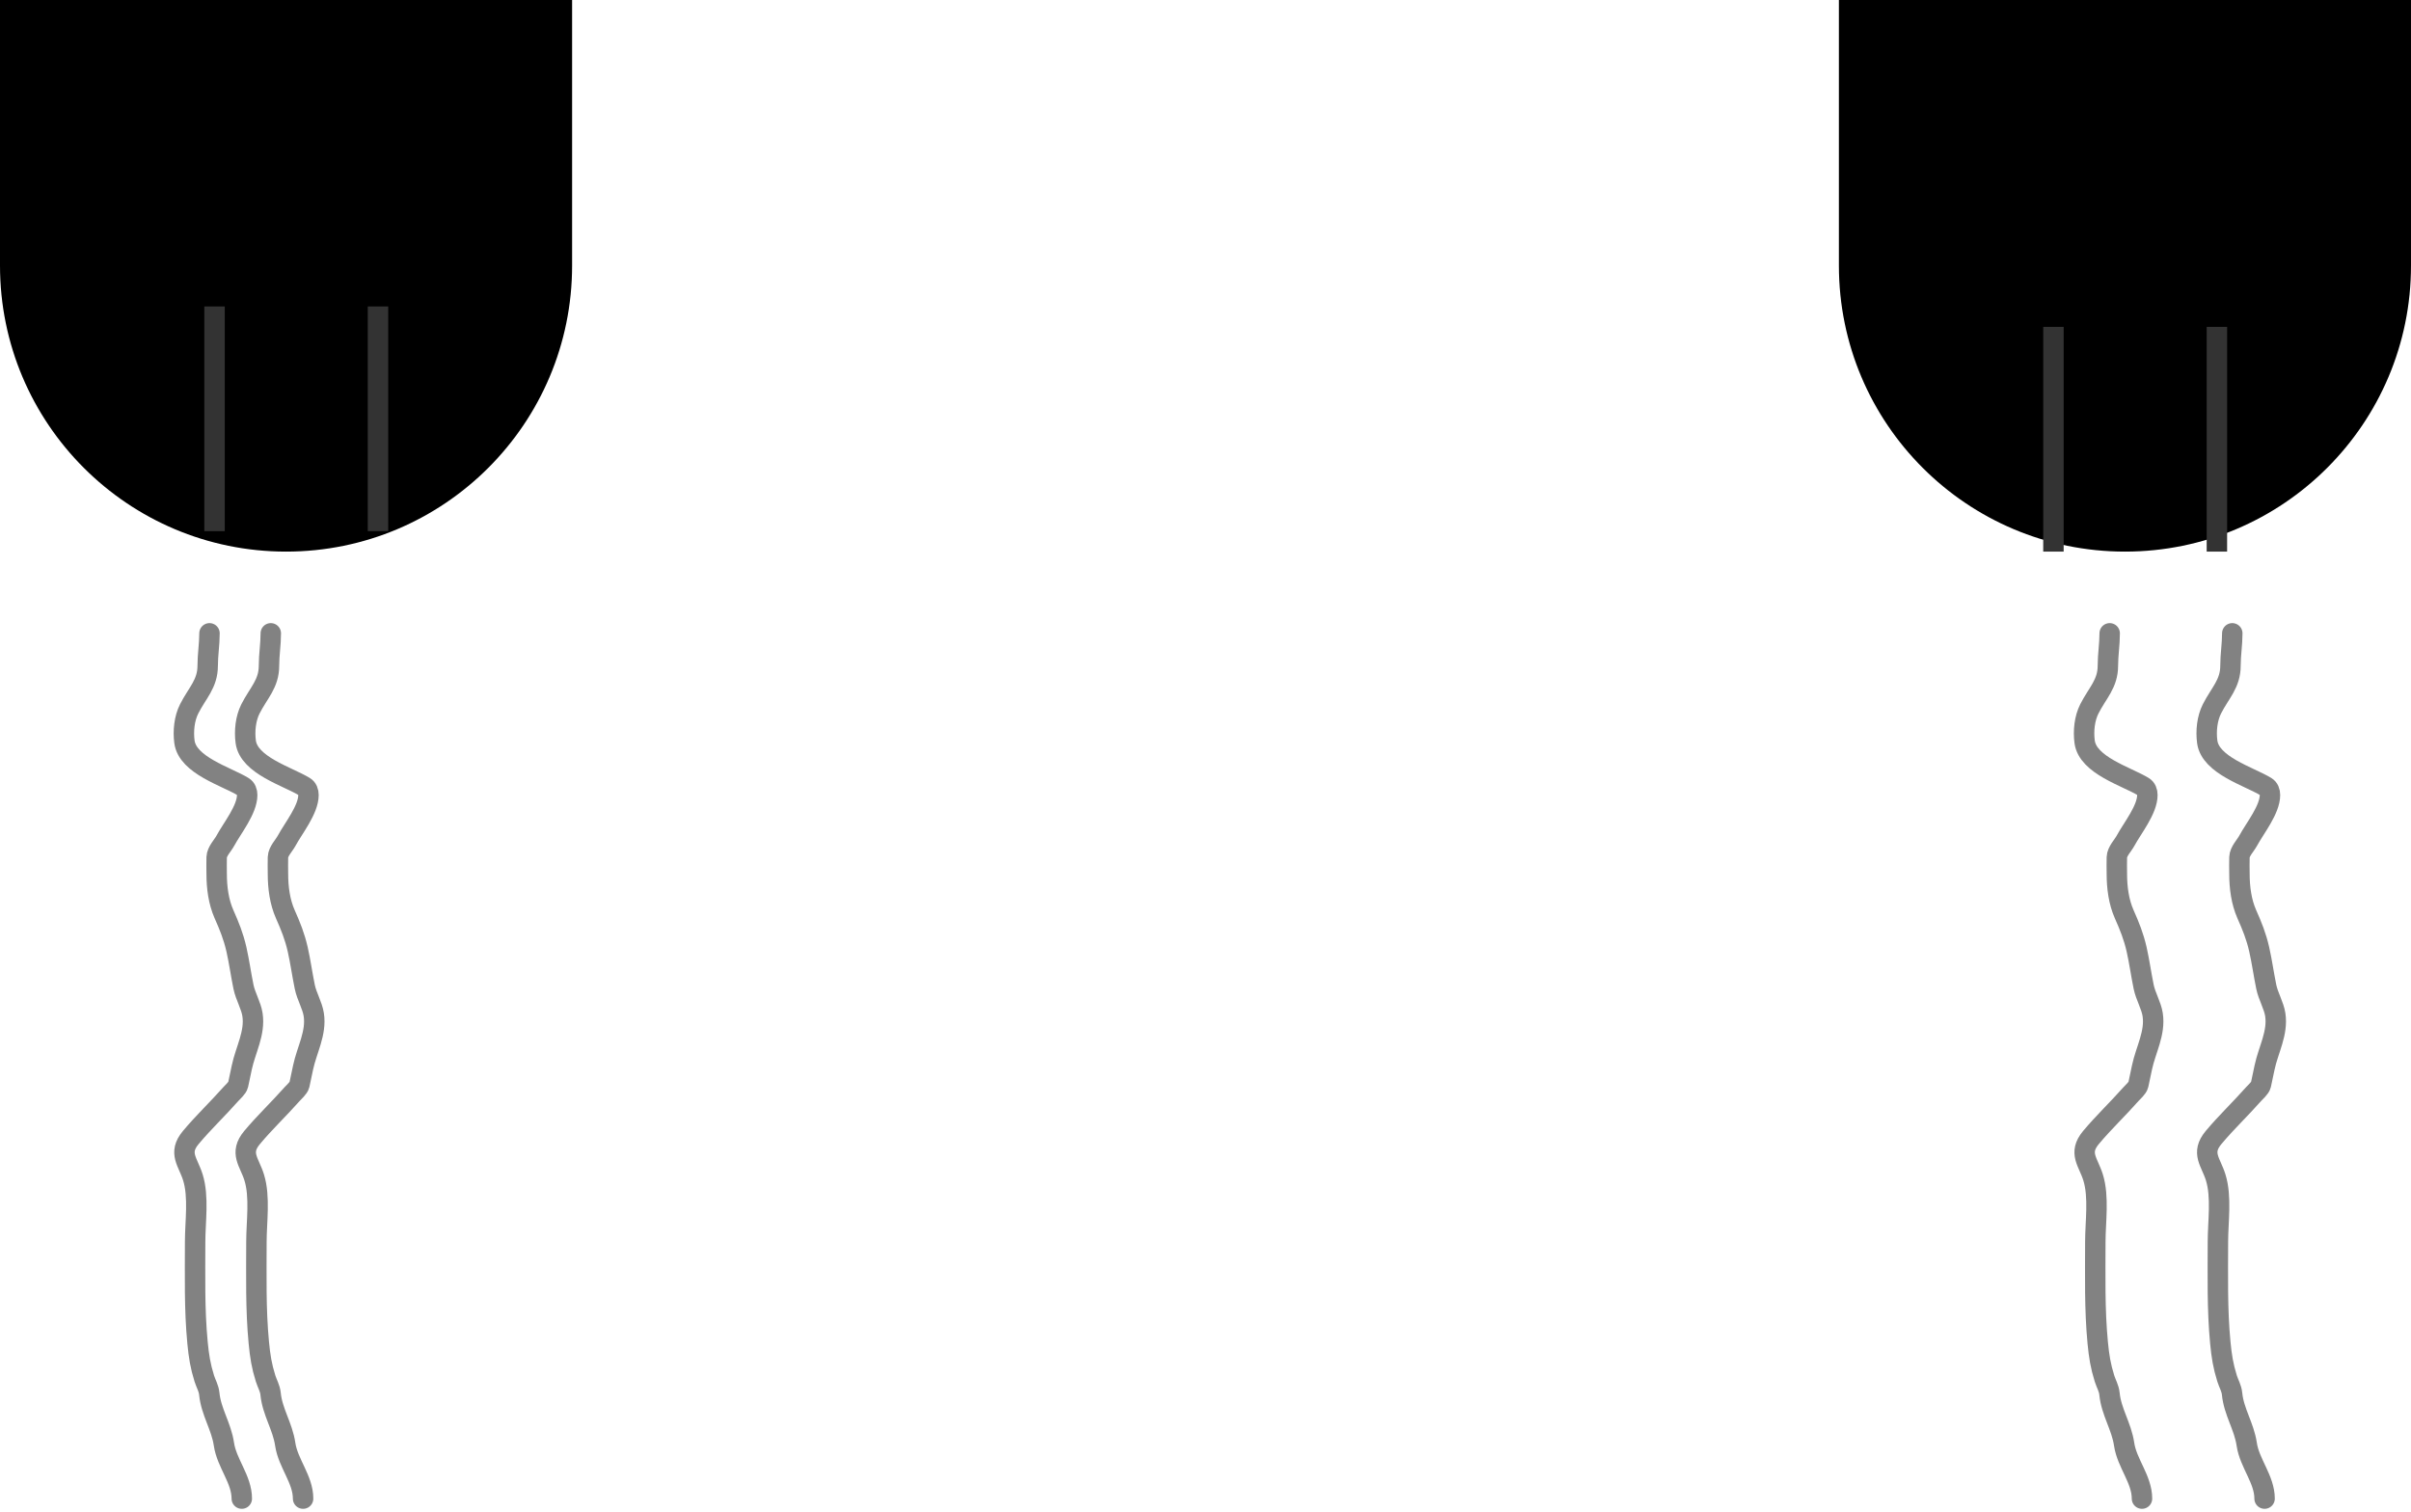 <svg width="118" height="74" viewBox="0 0 118 74" fill="none" xmlns="http://www.w3.org/2000/svg">
<path d="M90 0H118V13C118 20.732 111.732 27 104 27C96.268 27 90 20.732 90 13V0Z" fill="black"/>
<path d="M0 0H28V13C28 20.732 21.732 27 14 27C6.268 27 0 20.732 0 13V0Z" fill="black"/>
<line x1="100.5" y1="16" x2="100.5" y2="27" stroke="#333333"/>
<line x1="108.5" y1="16" x2="108.5" y2="27" stroke="#333333"/>
<line x1="10.5" y1="15" x2="10.5" y2="26" stroke="#333333"/>
<line x1="18.5" y1="15" x2="18.5" y2="26" stroke="#333333"/>
<path d="M103.253 31C103.253 31.533 103.165 32.064 103.165 32.582C103.165 33.477 102.655 33.913 102.257 34.7C102.019 35.171 101.957 35.783 102.027 36.311C102.181 37.464 104.077 38.004 104.903 38.508C105.046 38.596 105.098 38.755 105.098 38.913C105.098 39.633 104.36 40.539 104.034 41.144C103.899 41.395 103.615 41.667 103.604 41.964C103.594 42.234 103.604 42.505 103.604 42.775C103.604 43.442 103.695 44.144 103.965 44.752C104.22 45.325 104.426 45.832 104.571 46.47C104.708 47.075 104.791 47.697 104.917 48.306C105.013 48.77 105.288 49.215 105.357 49.663C105.496 50.567 105.016 51.385 104.834 52.25C104.775 52.533 104.715 52.822 104.654 53.099C104.62 53.253 104.377 53.462 104.292 53.558C103.656 54.279 102.951 54.944 102.335 55.682C101.7 56.443 102.208 56.874 102.442 57.635C102.737 58.589 102.55 59.813 102.55 60.788C102.55 62.43 102.51 64.082 102.667 65.719C102.73 66.384 102.807 66.863 102.999 67.476C103.081 67.737 103.216 67.947 103.243 68.223C103.33 69.111 103.832 69.813 103.96 70.693C104.097 71.627 104.834 72.412 104.834 73.354" stroke="#828282" stroke-linecap="round"/>
<path d="M109.253 31C109.253 31.533 109.165 32.064 109.165 32.582C109.165 33.477 108.655 33.913 108.257 34.7C108.019 35.171 107.957 35.783 108.027 36.311C108.181 37.464 110.077 38.004 110.903 38.508C111.046 38.596 111.098 38.755 111.098 38.913C111.098 39.633 110.36 40.539 110.034 41.144C109.899 41.395 109.615 41.667 109.604 41.964C109.594 42.234 109.604 42.505 109.604 42.775C109.604 43.442 109.695 44.144 109.965 44.752C110.22 45.325 110.426 45.832 110.571 46.47C110.708 47.075 110.791 47.697 110.917 48.306C111.013 48.77 111.288 49.215 111.357 49.663C111.496 50.567 111.016 51.385 110.834 52.25C110.775 52.533 110.715 52.822 110.654 53.099C110.62 53.253 110.377 53.462 110.292 53.558C109.656 54.279 108.951 54.944 108.335 55.682C107.7 56.443 108.208 56.874 108.442 57.635C108.737 58.589 108.55 59.813 108.55 60.788C108.55 62.43 108.51 64.082 108.667 65.719C108.73 66.384 108.807 66.863 108.999 67.476C109.081 67.737 109.216 67.947 109.243 68.223C109.33 69.111 109.832 69.813 109.96 70.693C110.097 71.627 110.834 72.412 110.834 73.354" stroke="#828282" stroke-linecap="round"/>
<path d="M13.253 31C13.253 31.533 13.165 32.064 13.165 32.582C13.165 33.477 12.655 33.913 12.257 34.7C12.019 35.171 11.957 35.783 12.027 36.311C12.181 37.464 14.077 38.004 14.903 38.508C15.046 38.596 15.098 38.755 15.098 38.913C15.098 39.633 14.36 40.539 14.034 41.144C13.899 41.395 13.615 41.667 13.604 41.964C13.594 42.234 13.604 42.505 13.604 42.775C13.604 43.442 13.695 44.144 13.965 44.752C14.22 45.325 14.426 45.832 14.571 46.47C14.708 47.075 14.791 47.697 14.917 48.306C15.013 48.77 15.288 49.215 15.357 49.663C15.496 50.567 15.017 51.385 14.834 52.25C14.775 52.533 14.716 52.822 14.654 53.099C14.62 53.253 14.377 53.462 14.293 53.558C13.656 54.279 12.951 54.944 12.335 55.682C11.7 56.443 12.208 56.874 12.442 57.635C12.737 58.589 12.55 59.813 12.55 60.788C12.55 62.43 12.51 64.082 12.667 65.719C12.73 66.384 12.806 66.863 12.999 67.476C13.081 67.737 13.216 67.947 13.243 68.223C13.33 69.111 13.832 69.813 13.96 70.693C14.097 71.627 14.834 72.412 14.834 73.354" stroke="#828282" stroke-linecap="round"/>
<path d="M10.253 31C10.253 31.533 10.165 32.064 10.165 32.582C10.165 33.477 9.655 33.913 9.257 34.7C9.019 35.171 8.957 35.783 9.027 36.311C9.181 37.464 11.077 38.004 11.903 38.508C12.046 38.596 12.098 38.755 12.098 38.913C12.098 39.633 11.36 40.539 11.034 41.144C10.899 41.395 10.615 41.667 10.604 41.964C10.594 42.234 10.604 42.505 10.604 42.775C10.604 43.442 10.695 44.144 10.965 44.752C11.22 45.325 11.426 45.832 11.571 46.47C11.708 47.075 11.791 47.697 11.917 48.306C12.013 48.77 12.288 49.215 12.357 49.663C12.496 50.567 12.017 51.385 11.834 52.25C11.775 52.533 11.716 52.822 11.654 53.099C11.62 53.253 11.377 53.462 11.293 53.558C10.656 54.279 9.951 54.944 9.335 55.682C8.7 56.443 9.208 56.874 9.442 57.635C9.737 58.589 9.55 59.813 9.55 60.788C9.55 62.43 9.51 64.082 9.667 65.719C9.73 66.384 9.807 66.863 9.999 67.476C10.081 67.737 10.216 67.947 10.243 68.223C10.33 69.111 10.832 69.813 10.96 70.693C11.097 71.627 11.834 72.412 11.834 73.354" stroke="#828282" stroke-linecap="round"/>
</svg>
